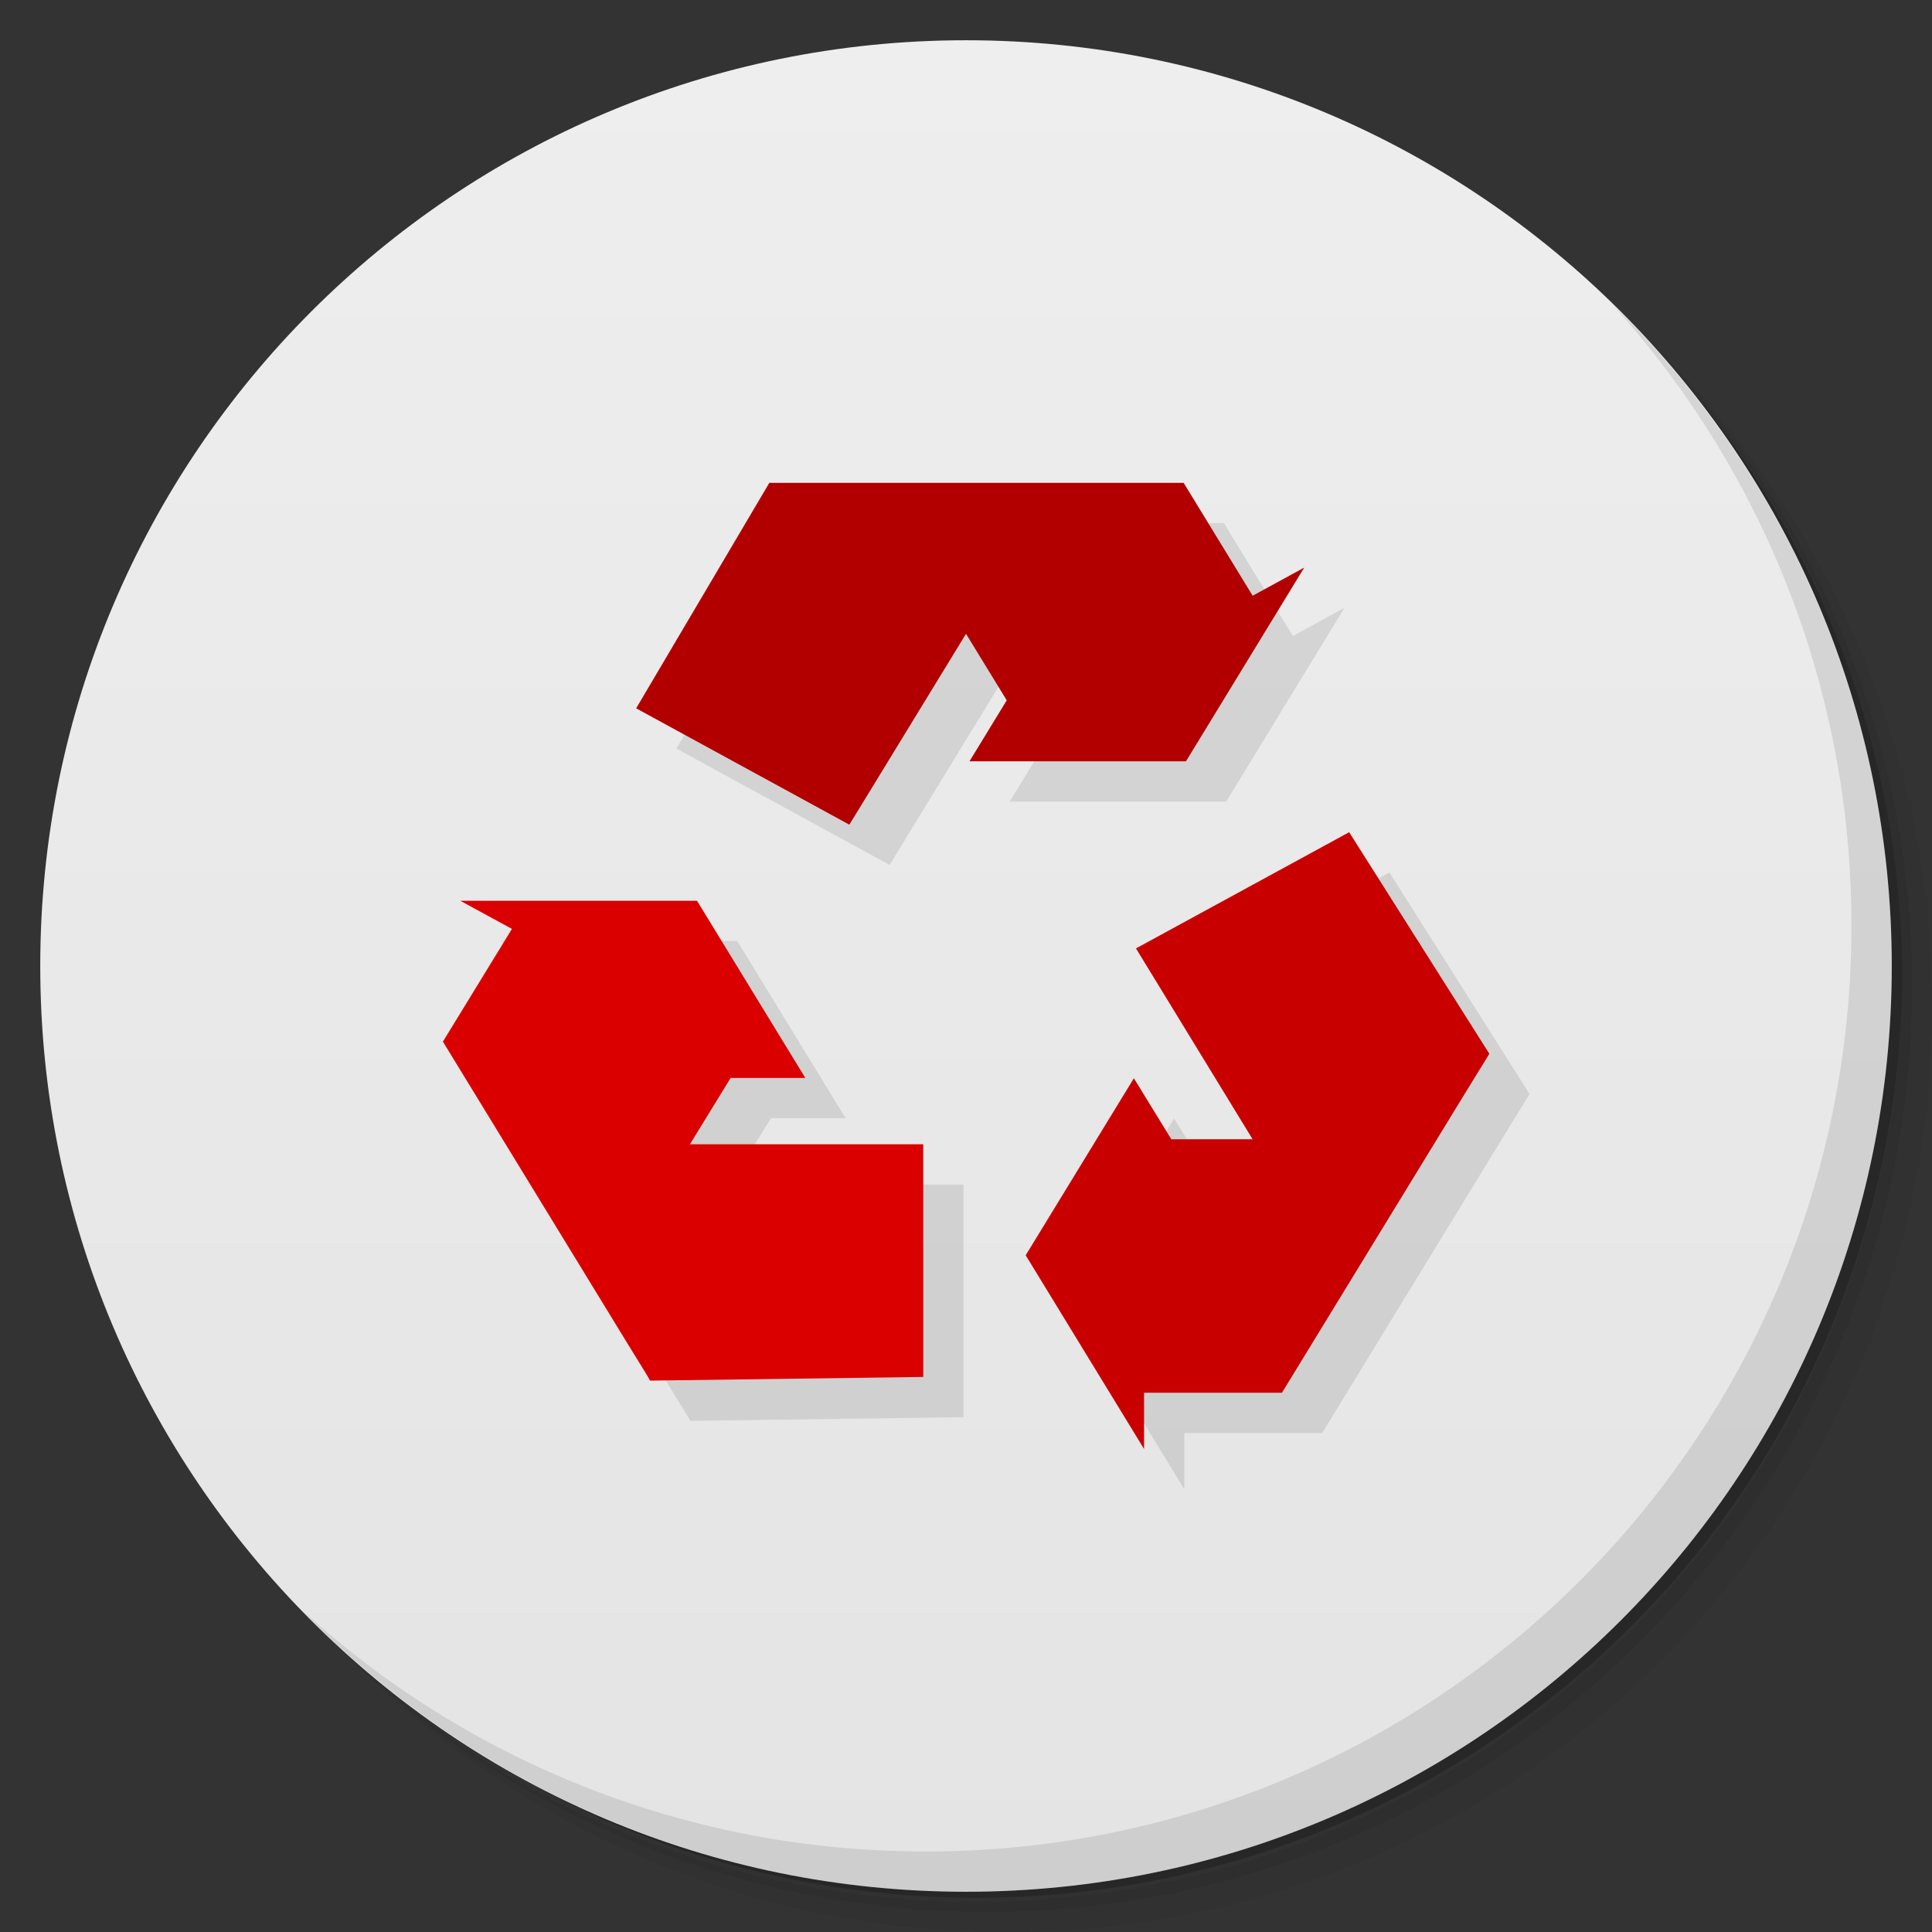 <svg xmlns="http://www.w3.org/2000/svg" viewBox="0 0 48 48">
 <rect x="0" y="0" width="48" height="48" fill="#333333" stroke="none"/>
 <defs>
  <linearGradient id="linearGradient3764" x1="1" x2="47" gradientUnits="userSpaceOnUse" gradientTransform="matrix(0,-1,1,0,-1.5e-6,48)">
   <stop style="stop-color:#e4e4e4;stop-opacity:1"/>
   <stop offset="1" style="stop-color:#eee;stop-opacity:1"/>
  </linearGradient>
  
 </defs>
 <g>
  <path d="m 36.31 5 c 5.859 4.062 9.688 10.831 9.688 18.5 c 0 12.426 -10.07 22.5 -22.5 22.5 c -7.669 0 -14.438 -3.828 -18.5 -9.688 c 1.037 1.822 2.306 3.499 3.781 4.969 c 4.085 3.712 9.514 5.969 15.469 5.969 c 12.703 0 23 -10.298 23 -23 c 0 -5.954 -2.256 -11.384 -5.969 -15.469 c -1.469 -1.475 -3.147 -2.744 -4.969 -3.781 z m 4.969 3.781 c 3.854 4.113 6.219 9.637 6.219 15.719 c 0 12.703 -10.297 23 -23 23 c -6.081 0 -11.606 -2.364 -15.719 -6.219 c 4.16 4.144 9.883 6.719 16.219 6.719 c 12.703 0 23 -10.298 23 -23 c 0 -6.335 -2.575 -12.06 -6.719 -16.219 z" style="opacity:0.05"/>
  <path d="m 41.28 8.781 c 3.712 4.085 5.969 9.514 5.969 15.469 c 0 12.703 -10.297 23 -23 23 c -5.954 0 -11.384 -2.256 -15.469 -5.969 c 4.113 3.854 9.637 6.219 15.719 6.219 c 12.703 0 23 -10.298 23 -23 c 0 -6.081 -2.364 -11.606 -6.219 -15.719 z" style="opacity:0.1"/>
  <path d="m 31.25 2.375 c 8.615 3.154 14.75 11.417 14.75 21.13 c 0 12.426 -10.07 22.5 -22.5 22.5 c -9.708 0 -17.971 -6.135 -21.12 -14.75 a 23 23 0 0 0 44.875 -7 a 23 23 0 0 0 -16 -21.875 z" style="opacity:0.2"/>
 </g>
 <g>
  <path d="m 24 1 c 12.703 0 23 10.297 23 23 c 0 12.703 -10.297 23 -23 23 -12.703 0 -23 -10.297 -23 -23 0 -12.703 10.297 -23 23 -23 z" style="fill:url(#linearGradient3764);fill-opacity:1"/>
 </g>
 <g>
  <g style="clip-path:url(#clipPath-847621139)">
   <g transform="translate(1,1)">
    <g style="opacity:0.1">
     <!-- color: #eeeeee -->
     <g>
      <path d="m 22.938 34.21 l 0 -5.781 l -5.797 0 l 1.012 -1.648 l 1.855 0 l -2.691 -4.402 l -5.883 0 l 1.285 0.699 l -1.715 2.801 l 4.602 7.527 l 0.441 0.715 l 0.105 0.18 m 6.785 -0.09" style="fill:#000;fill-opacity:1;stroke:none;fill-rule:nonzero"/>
      <path d="m 33.52 20.676 l -5.297 2.887 l 2.898 4.742 l -2.02 0 l -0.93 -1.516 l -2.688 4.398 l 2.941 4.813 l 0 -1.398 l 3.426 0 l 4.602 -7.527 l 0.441 -0.715 l 0.109 -0.18 m -3.484 -5.504" style="fill:#000;fill-opacity:1;stroke:none;fill-rule:nonzero"/>
      <path d="m 15.805 17.598 l 5.297 2.891 l 2.898 -4.742 l 1.012 1.652 l -0.926 1.516 l 5.379 0 l 2.938 -4.813 l -1.281 0.699 l -1.715 -2.805 l -10.293 0 m -3.305 5.602" style="fill:#000;fill-opacity:1;stroke:none;fill-rule:nonzero"/>
     </g>
    </g>
   </g>
  </g>
 </g>
 <g>
  <g style="clip-path:url(#clipPath-858435259)">
   <!-- color: #eeeeee -->
   <g>
    <path d="m 22.938 34.21 l 0 -5.781 l -5.797 0 l 1.012 -1.648 l 1.855 0 l -2.691 -4.402 l -5.883 0 l 1.285 0.699 l -1.715 2.801 l 4.602 7.527 l 0.441 0.715 l 0.105 0.18 m 6.785 -0.09" style="fill:#db0000;fill-opacity:1;stroke:none;fill-rule:nonzero"/>
    <path d="m 33.52 20.676 l -5.297 2.887 l 2.898 4.742 l -2.02 0 l -0.93 -1.516 l -2.688 4.398 l 2.941 4.813 l 0 -1.398 l 3.426 0 l 4.602 -7.527 l 0.441 -0.715 l 0.109 -0.18 m -3.484 -5.504" style="fill:#c80000;fill-opacity:1;stroke:none;fill-rule:nonzero"/>
    <path d="m 15.805 17.598 l 5.297 2.891 l 2.898 -4.742 l 1.012 1.652 l -0.926 1.516 l 5.379 0 l 2.938 -4.813 l -1.281 0.699 l -1.715 -2.805 l -10.293 0 m -3.305 5.602" style="fill:#b20000;fill-opacity:1;stroke:none;fill-rule:nonzero"/>
   </g>
  </g>
 </g>
 <g>
  <path d="m 40.03 7.531 c 3.712 4.084 5.969 9.514 5.969 15.469 0 12.703 -10.297 23 -23 23 c -5.954 0 -11.384 -2.256 -15.469 -5.969 4.178 4.291 10.01 6.969 16.469 6.969 c 12.703 0 23 -10.298 23 -23 0 -6.462 -2.677 -12.291 -6.969 -16.469 z" style="opacity:0.1"/>
 </g>
</svg>
